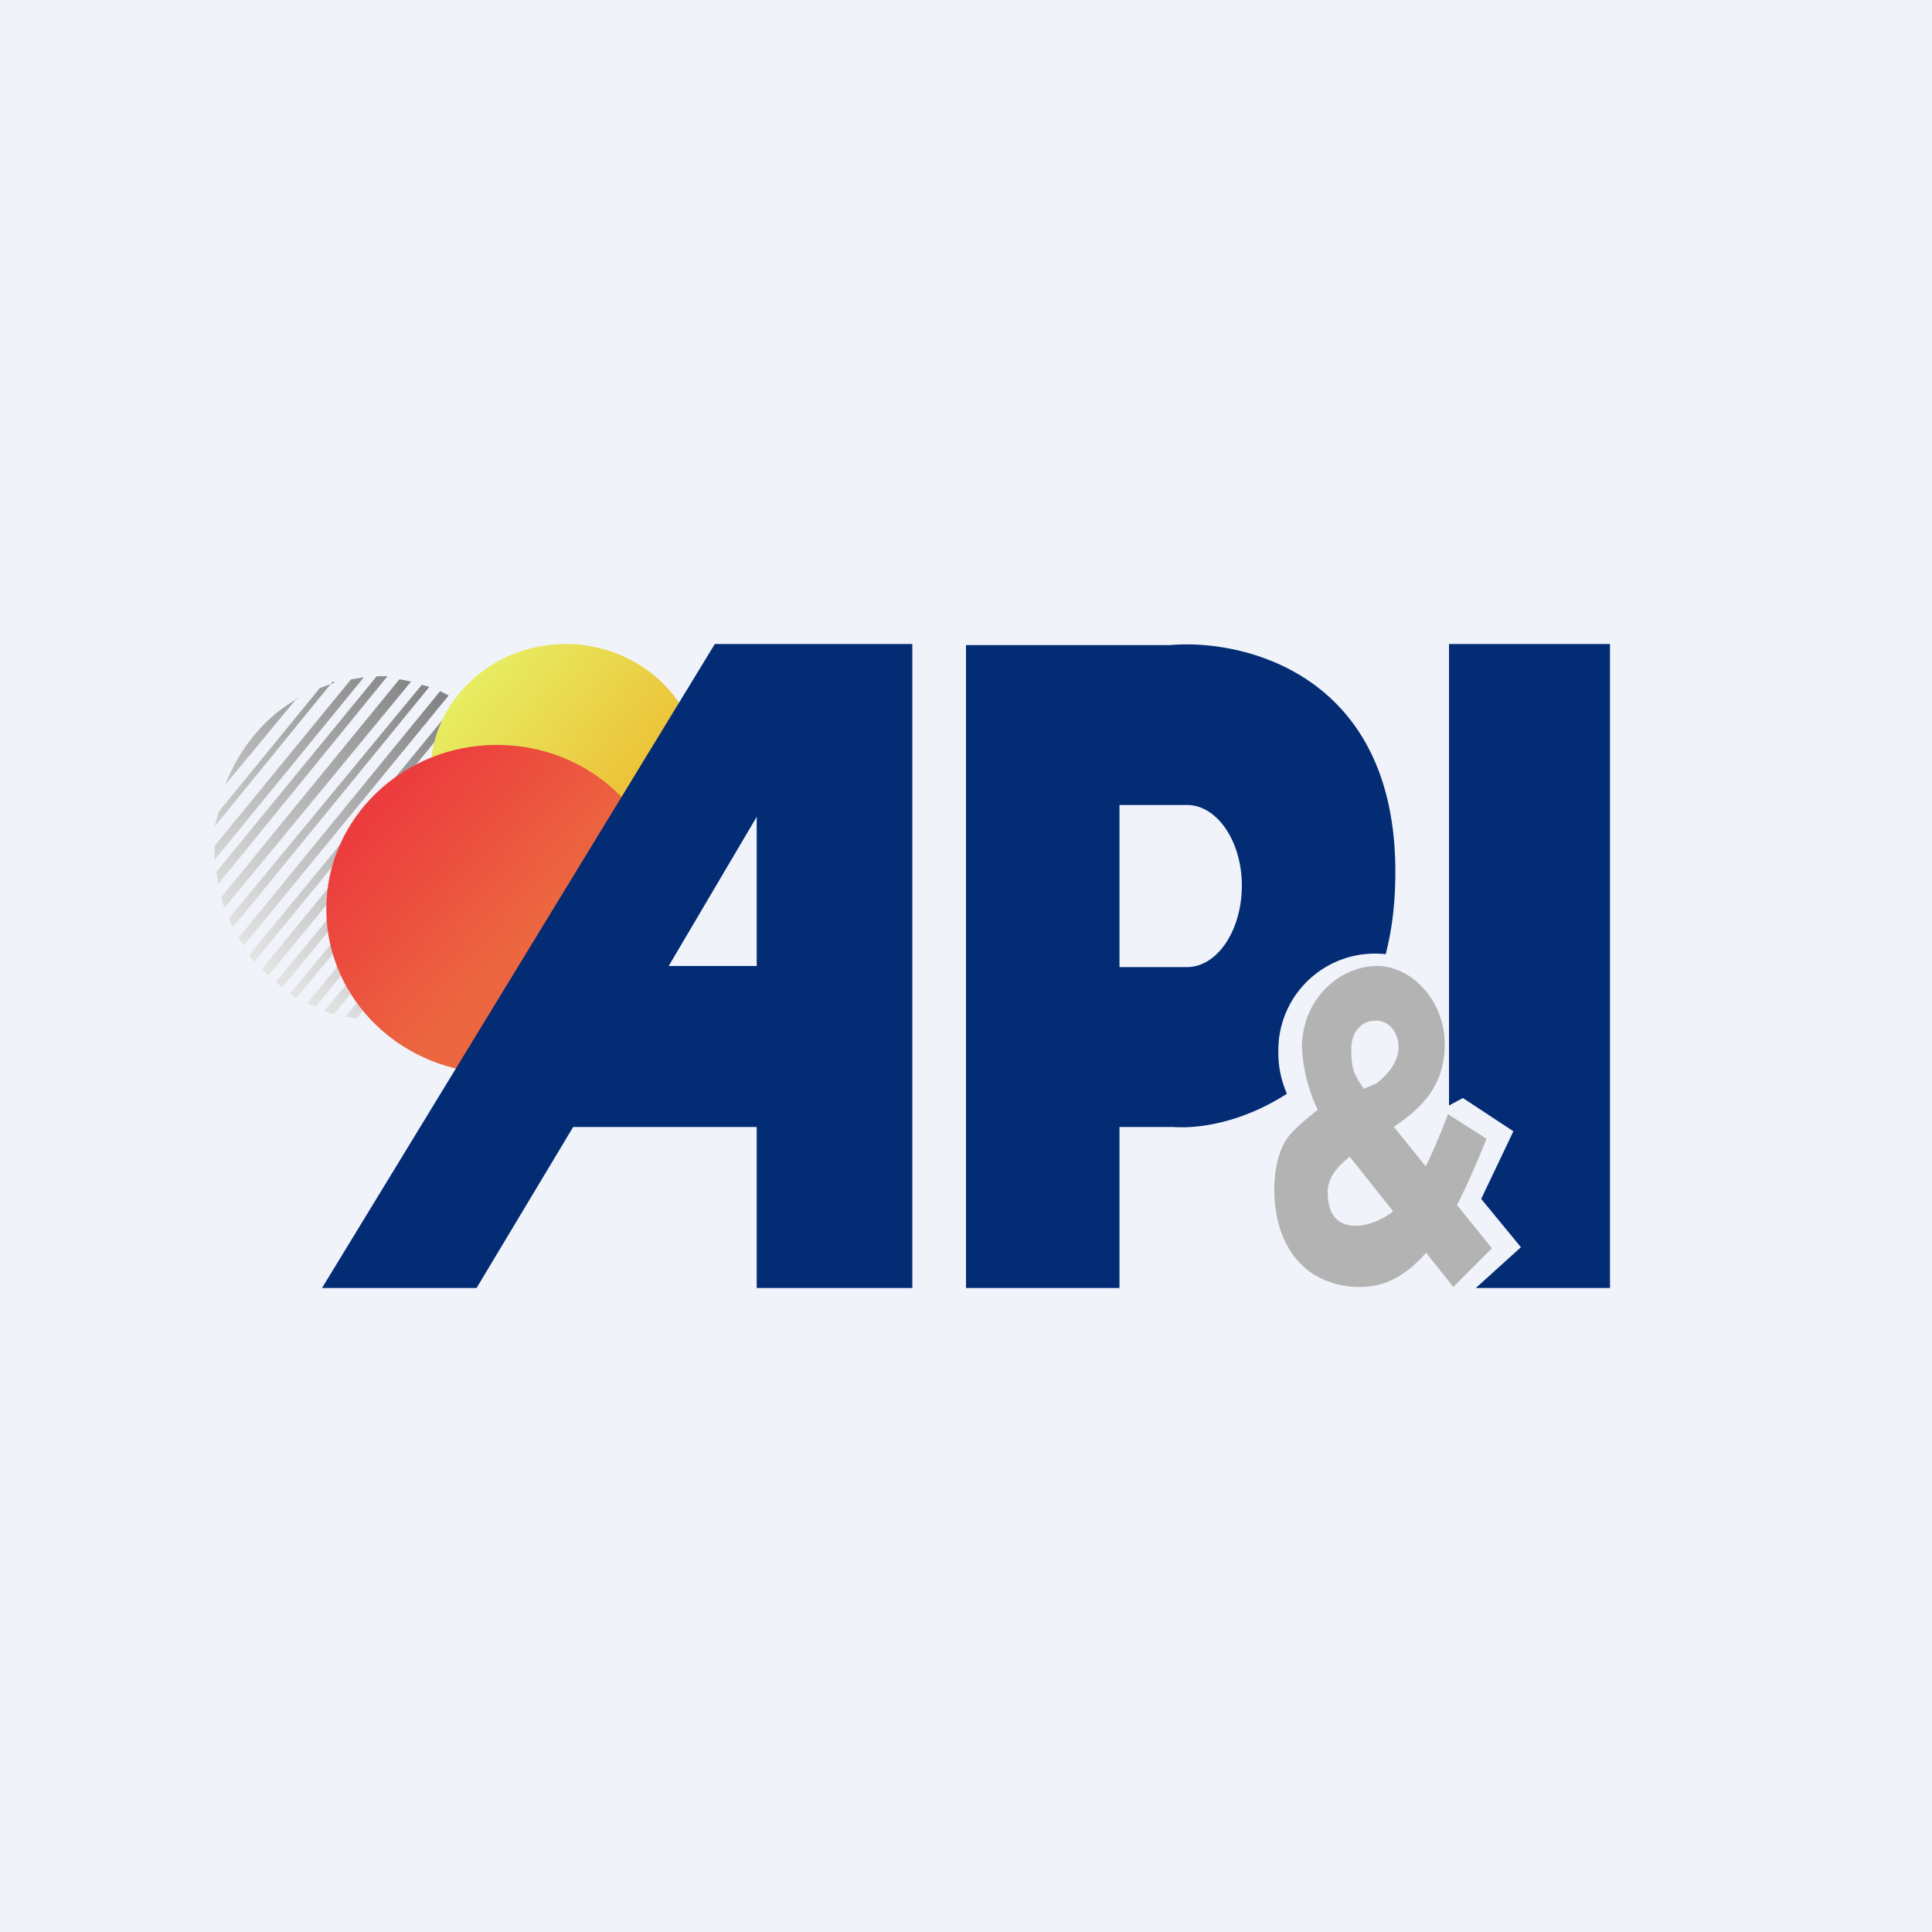 <!-- by TradingView --><svg width="18" height="18" viewBox="0 0 18 18" xmlns="http://www.w3.org/2000/svg"><path fill="#F0F3FA" d="M0 0h18v18H0z"/><path d="m3.12 6.36-.14.05-.94 1.15L2 7.7l1.1-1.35ZM2 7.88l1.27-1.55.12-.02L2 8.01a1.72 1.72 0 0 1 0-.13Zm.02.26.01.1L3.61 6.3h-.1l-1.5 1.83Zm1.7-1.81L2.06 8.36l.03.1 1.74-2.11-.1-.02Zm.21.05-1.8 2.18.04.08L4 6.4l-.07-.02Zm.17.06-1.88 2.3.05.07 1.91-2.33a1.46 1.46 0 0 0-.08-.04Zm.16.1L2.32 8.9l.05.06 1.96-2.39a1.5 1.5 0 0 0-.07-.04Zm.14.09-1.96 2.4.06.06 1.97-2.4a1.54 1.54 0 0 0-.07-.06Zm.14.12-1.97 2.4.06.05 1.96-2.39a1.57 1.57 0 0 0-.05-.06Zm.12.14L2.7 9.26l.06.04L4.7 6.95a1.6 1.6 0 0 0-.04-.06Zm.1.14-1.9 2.32.08.03L4.8 7.11a1.62 1.62 0 0 0-.04-.08Zm.1.18L3.02 9.42l.09.03 1.77-2.16a1.63 1.63 0 0 0-.04-.08Zm.06.19-1.7 2.07.1.02L4.95 7.5l-.03-.1ZM2.77 6.5l-.67.81c.13-.34.37-.63.67-.8Z" fill="url(#afwrkrwta)"/><ellipse cx="5.27" cy="7.2" rx="1.26" ry="1.2" fill="url(#bfwrkrwta)"/><ellipse cx="4.63" cy="8.47" rx="1.59" ry="1.53" fill="url(#cfwrkrwta)"/><path d="M12.68 11.99a.81.81 0 0 1-.43-.11.73.73 0 0 1-.27-.3c-.14-.26-.16-.78.04-1.01.07-.08.18-.17.27-.24l.54-.24c.1-.08.2-.2.2-.33 0-.15-.1-.26-.22-.25-.12 0-.22.1-.22.26 0 .18.02.23.1.35l.16.21 1.05 1.3-.36.36-1.05-1.32a1.53 1.53 0 0 1-.36-.91c0-.45.35-.76.7-.76.32 0 .63.32.63.73 0 .64-.6.79-.9 1.06-.1.08-.19.18-.19.32 0 .38.32.35.53.23a.77.77 0 0 0 .22-.2c.17-.21.37-.76.37-.76l.36.23c-.24.58-.56 1.38-1.17 1.38Z" fill="#B3B3B3"/><path d="M9 6v6h1.43v-1.5h.5c.29.02.69-.07 1.06-.31a.94.94 0 0 1-.08-.39.9.9 0 0 1 1-.91c.06-.23.09-.48.09-.77 0-1.83-1.4-2.17-2.1-2.11H9Zm1.43 3V7.5h.63c.28 0 .51.34.51.75 0 .42-.23.76-.51.76h-.63ZM3 12l3.66-6H8.5v6H7.05v-1.5H5.34l-.9 1.5H3Zm3.23-3h.82V7.61L6.23 9Zm7.27-3H15v6h-1.25l.42-.38-.37-.45.3-.63-.47-.31-.13.07V6Z" fill="#032C75"/><defs><linearGradient id="afwrkrwta" x1="2.36" y1="8.88" x2="4.37" y2="6.59" gradientUnits="userSpaceOnUse"><stop stop-color="#E3E3E3"/><stop offset="1" stop-color="gray"/></linearGradient><linearGradient id="bfwrkrwta" x1="4.3" y1="6.43" x2="5.76" y2="7.62" gradientUnits="userSpaceOnUse"><stop stop-color="#E7ED62"/><stop offset="1" stop-color="#EDC036"/></linearGradient><linearGradient id="cfwrkrwta" x1="3.25" y1="7.89" x2="4.56" y2="9.07" gradientUnits="userSpaceOnUse"><stop stop-color="#EC3D3E"/><stop offset="1" stop-color="#EC663F"/></linearGradient></defs></svg>